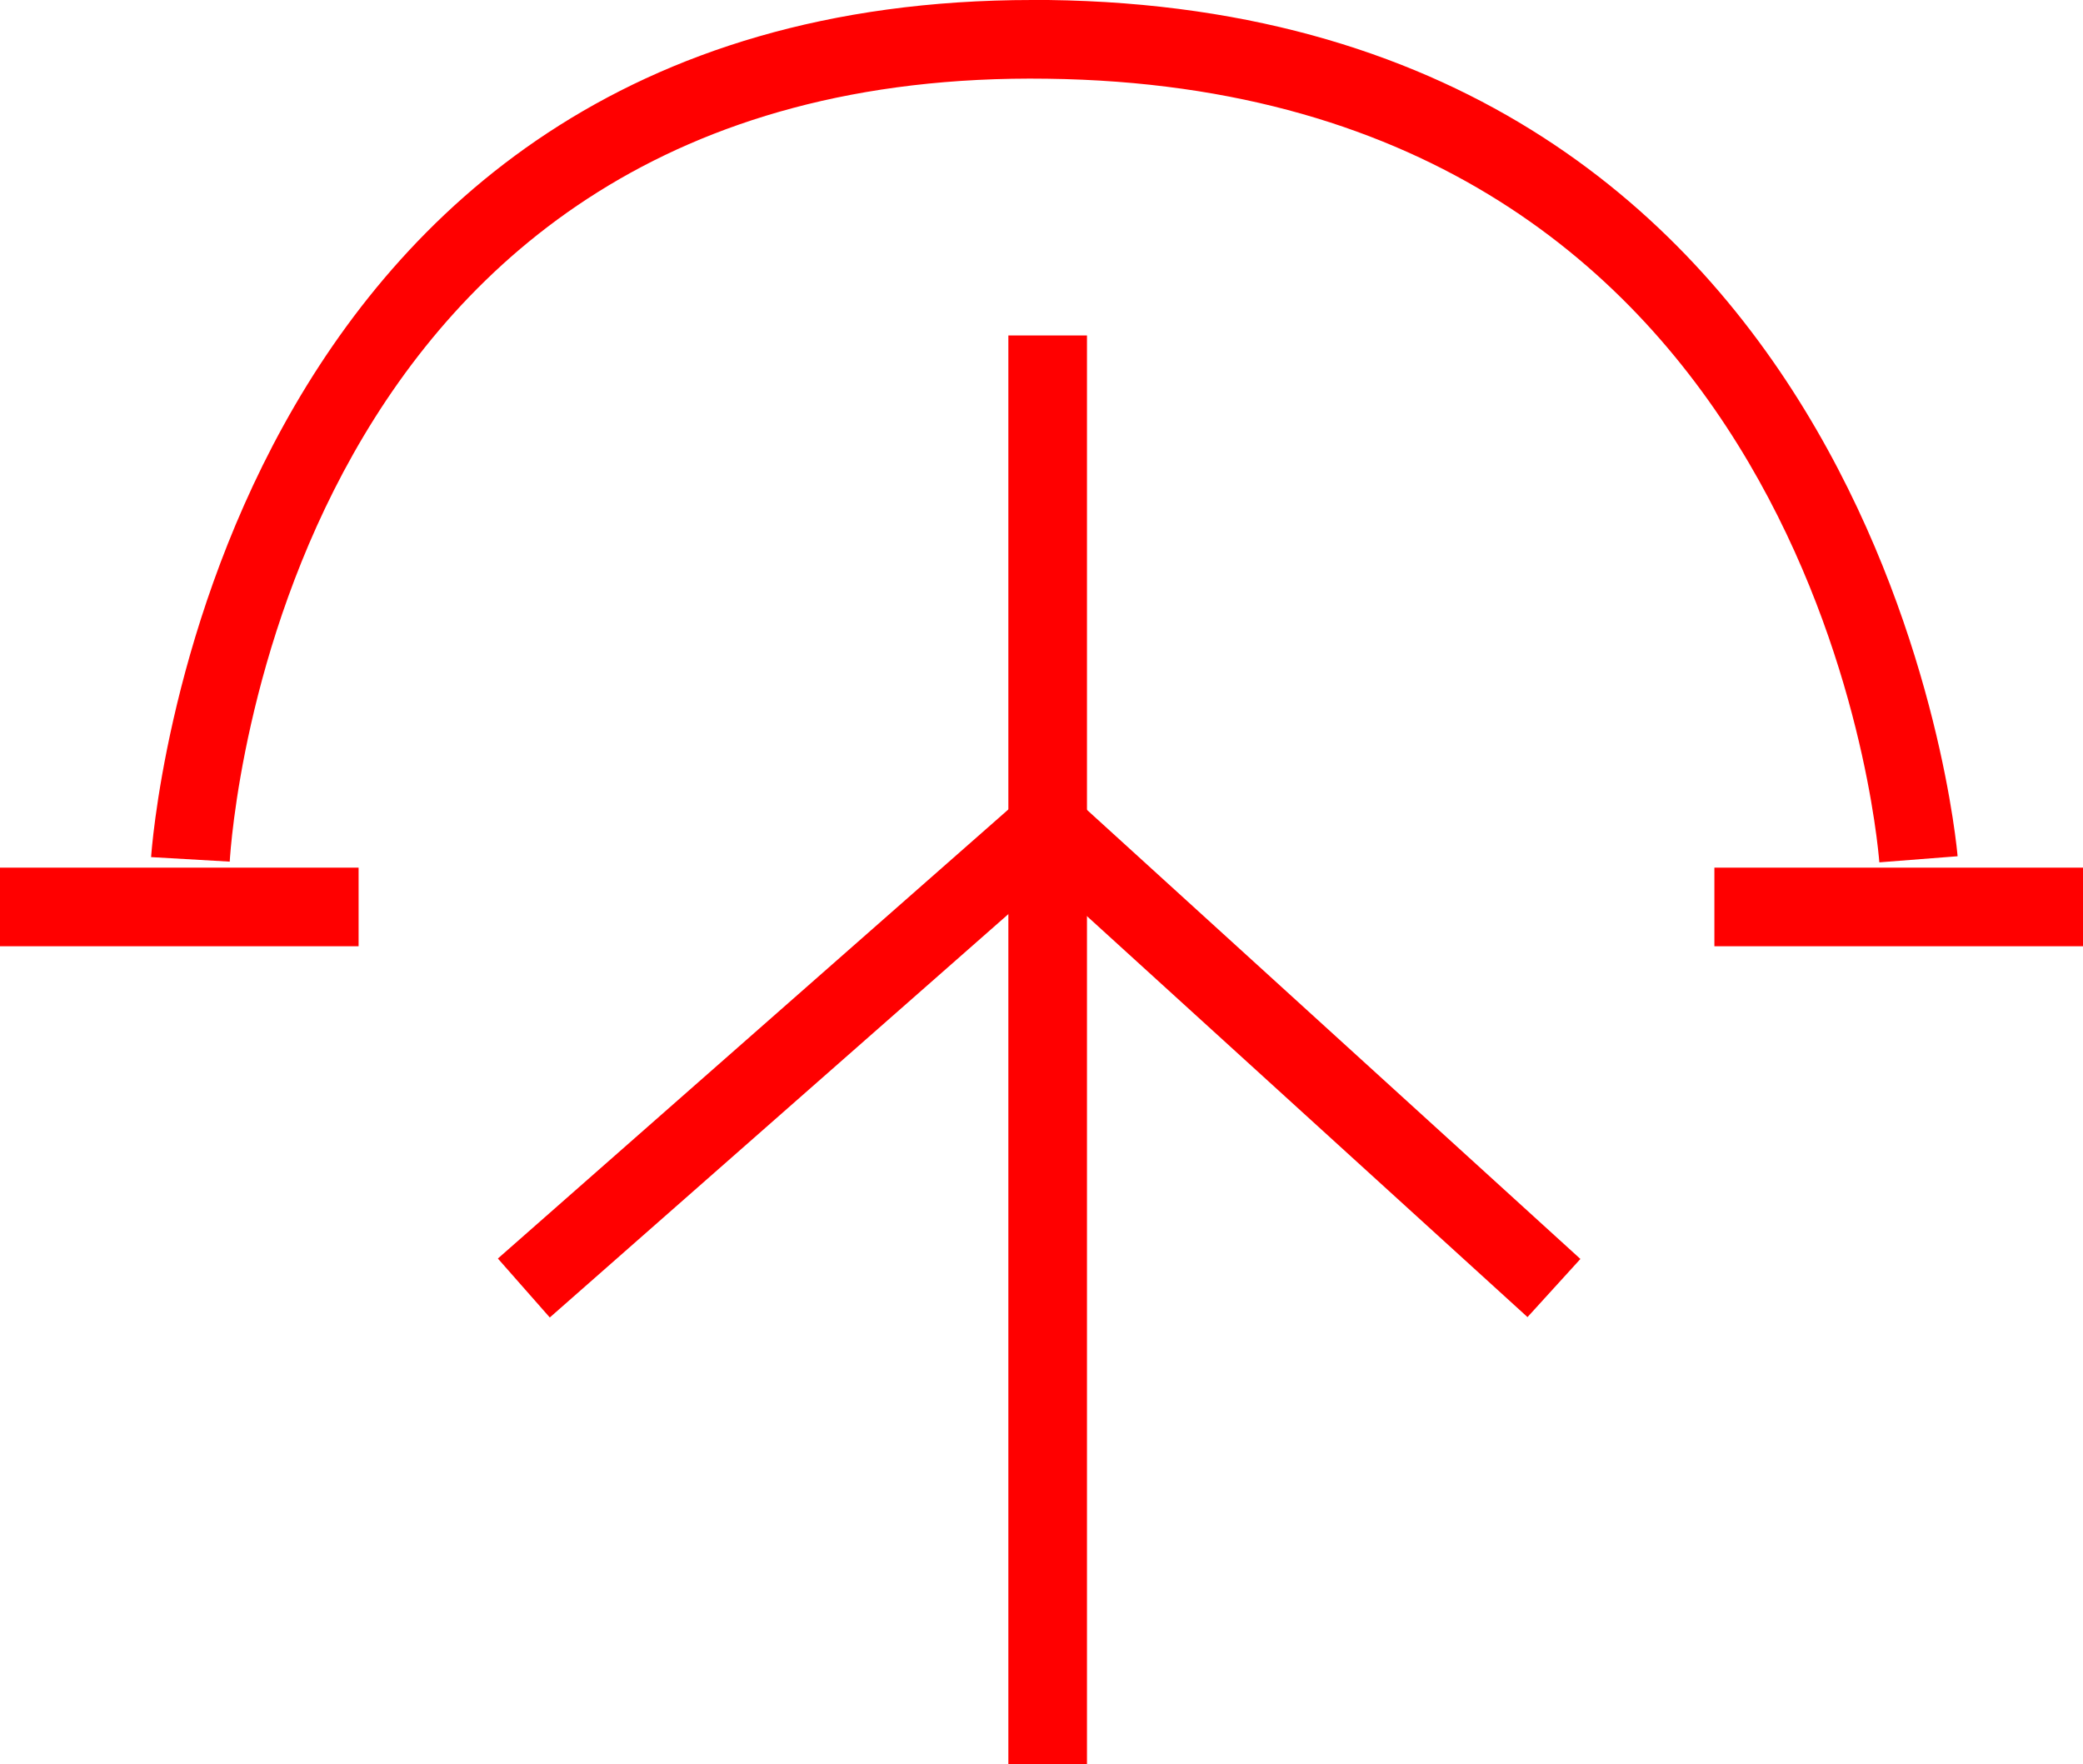 <svg xmlns="http://www.w3.org/2000/svg" width="53" height="44.886" viewBox="0 0 53 44.886">
  <g id="_060002" data-name="060002" transform="translate(-583.745 -259.068)">
    <rect id="矩形_73" data-name="矩形 73" width="2" height="36.351" transform="translate(609.402 267.603)" fill="red"/>
    <path id="路径_117" data-name="路径 117" d="M2537.734,1455.588l-1.321-1.5,14-12.315,13.544,12.326-1.346,1.479-12.221-11.122Z" transform="translate(-1940 -1163)" fill="red"/>
    <path id="路径_118" data-name="路径 118" d="M2571.563,1444.008c-.063-.8-1.753-19.691-21.173-19.937-19.4-.276-20.751,19.095-20.8,19.919l-2-.115c.013-.22,1.5-21.807,22.43-21.807.131,0,.259,0,.392,0,21.268.27,23.126,21.57,23.142,21.785Z" transform="translate(-1940 -1163)" fill="red"/>
    <rect id="矩形_74" data-name="矩形 74" width="9.124" height="2" transform="translate(583.745 281.143)" fill="red"/>
    <rect id="矩形_75" data-name="矩形 75" width="9.379" height="2" transform="translate(627.366 281.143)" fill="red"/>
  </g>
</svg>
